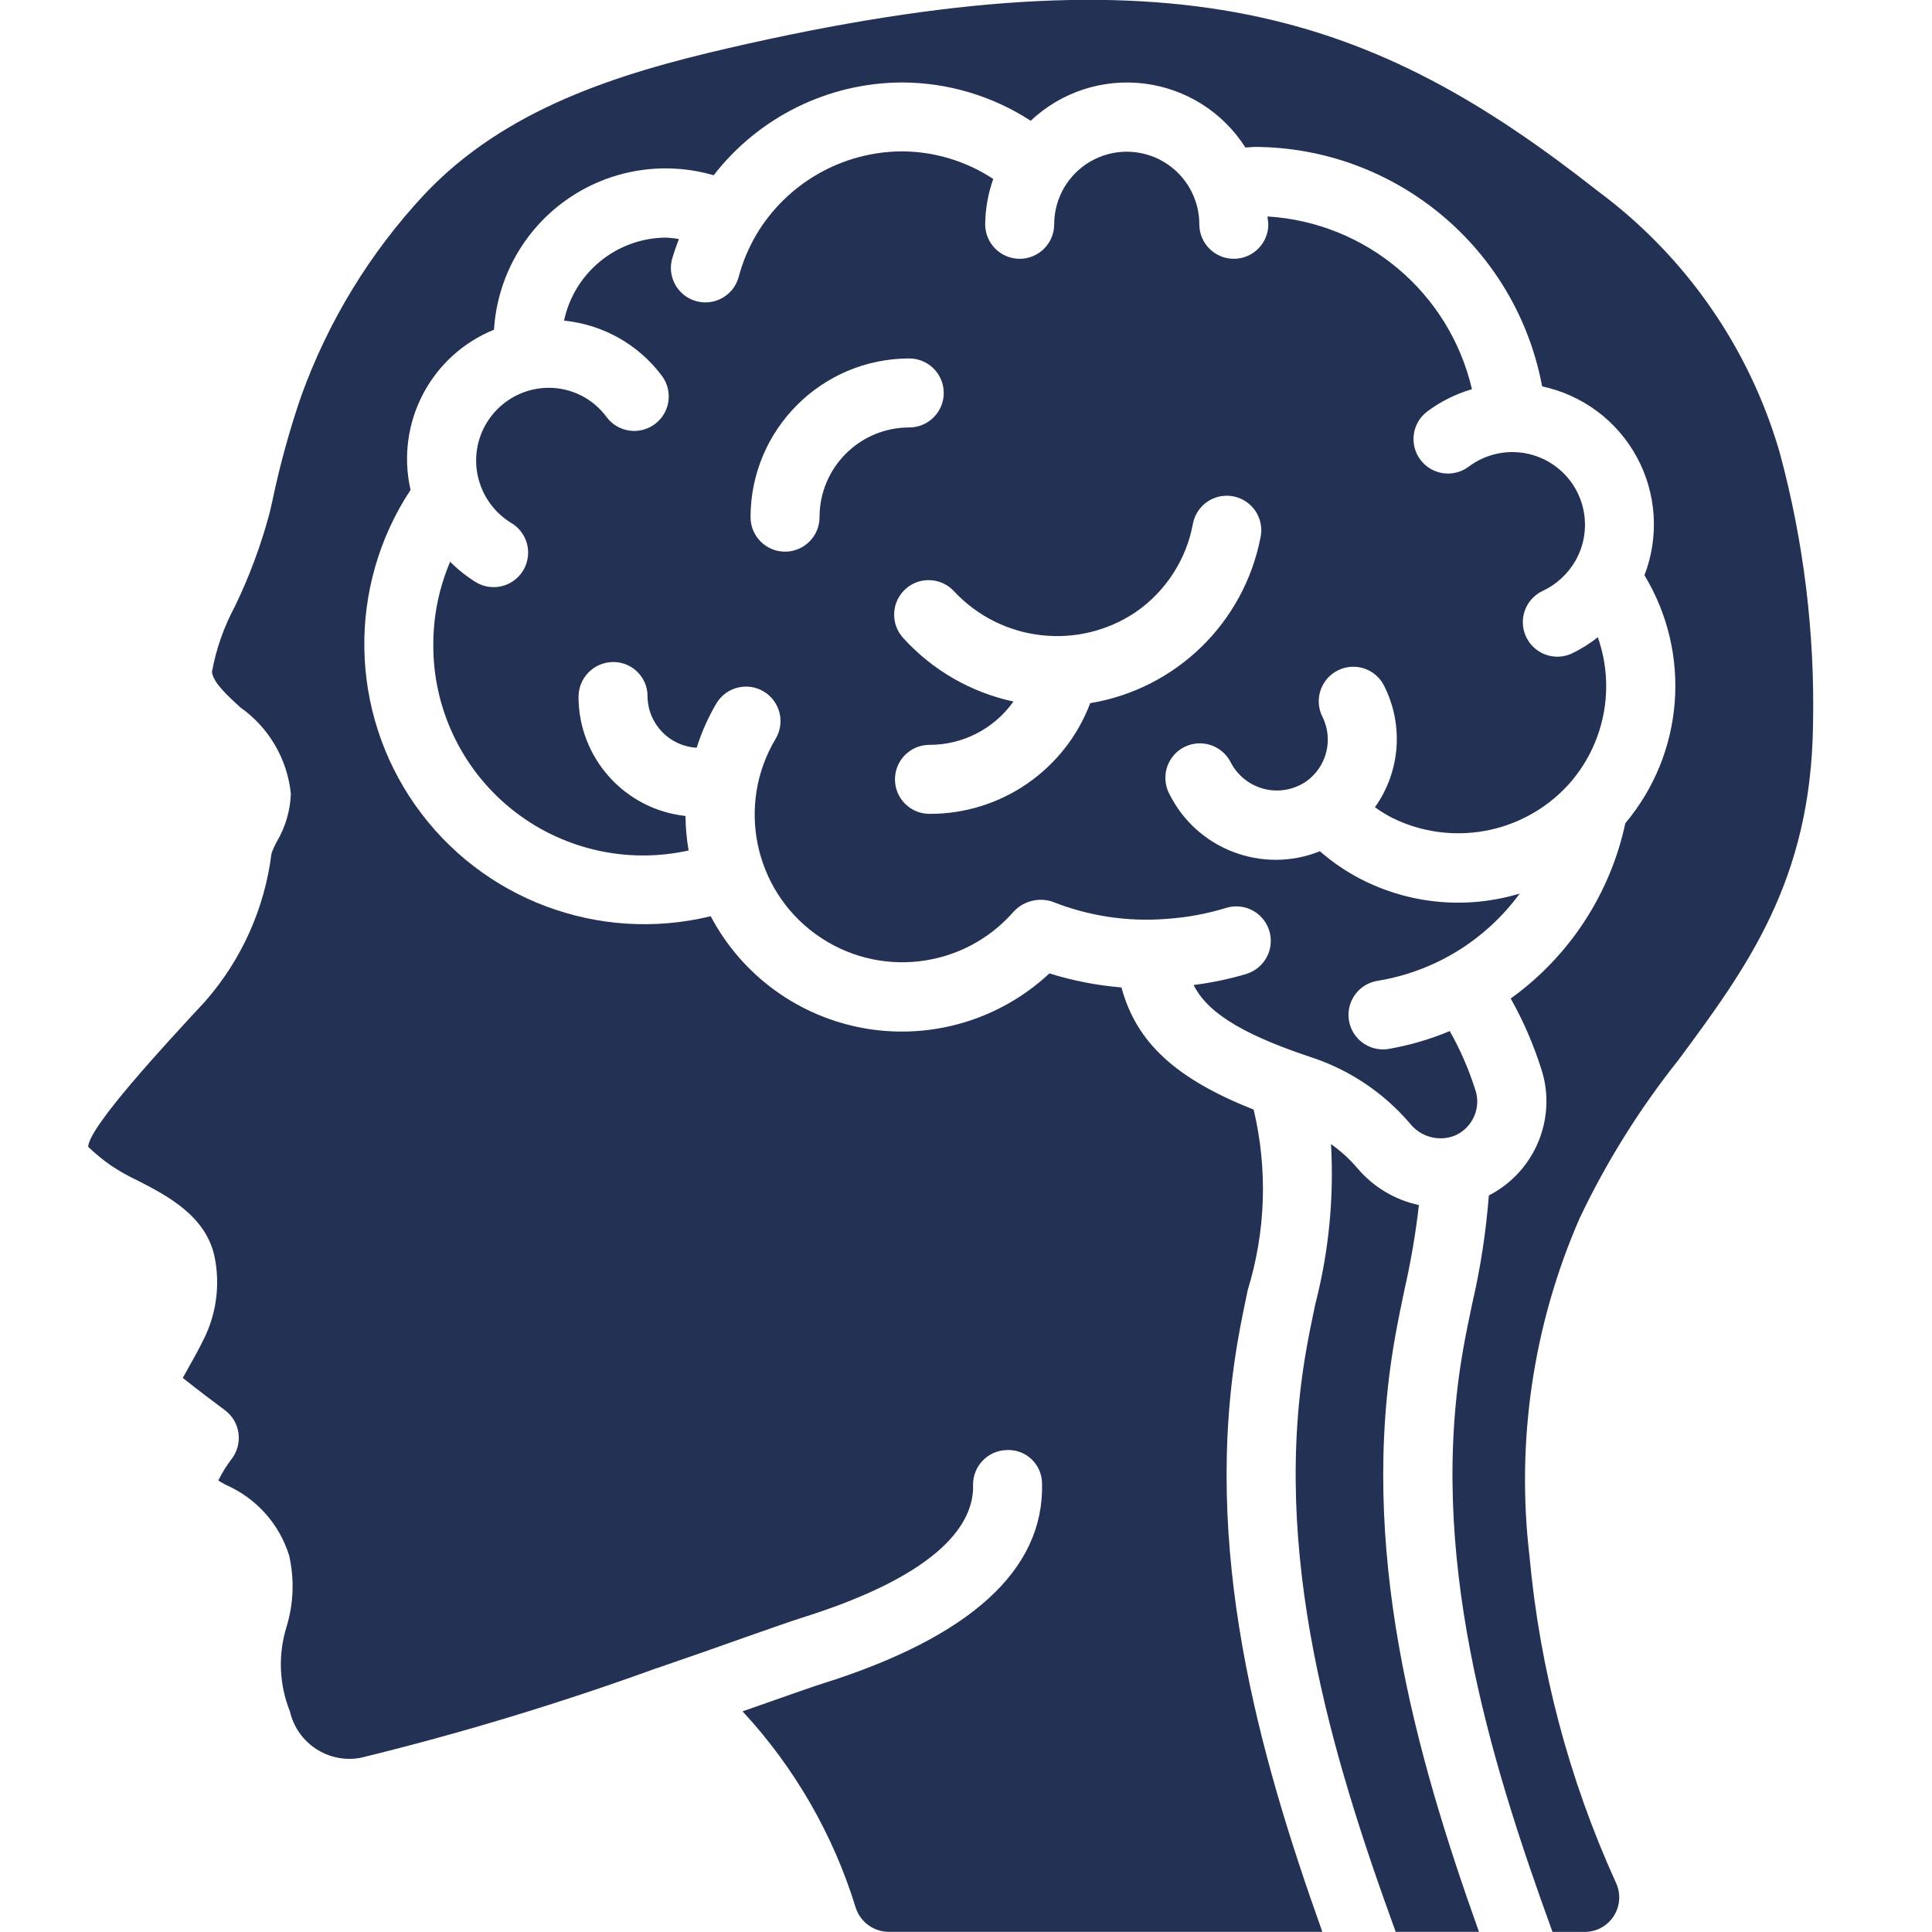 <?xml version="1.0" encoding="UTF-8" standalone="no"?>
<svg
   xmlns:dc="http://purl.org/dc/elements/1.1/"
   xmlns:cc="http://creativecommons.org/ns#"
   xmlns:rdf="http://www.w3.org/1999/02/22-rdf-syntax-ns#"
   xmlns:svg="http://www.w3.org/2000/svg"
   xmlns="http://www.w3.org/2000/svg"
   xmlns:sodipodi="http://sodipodi.sourceforge.net/DTD/sodipodi-0.dtd"
   xmlns:inkscape="http://www.inkscape.org/namespaces/inkscape"
   height="512"
   viewBox="0 0 51 56"
   width="512"
   version="1.1"
   id="svg7333"
   sodipodi:docname="brain.svg"
   inkscape:version="0.92.4 (fd57863, 2020-04-02)"
   inkscape:export-filename="/home/loic/Téléchargements/brain.png"
   inkscape:export-xdpi="18.749449"
   inkscape:export-ydpi="18.749449">
  <defs
     id="defs7337" />
  <sodipodi:namedview
     pagecolor="#ffffff"
     bordercolor="#666666"
     borderopacity="1"
     objecttolerance="10"
     gridtolerance="10"
     guidetolerance="10"
     inkscape:pageopacity="0"
     inkscape:pageshadow="2"
     inkscape:window-width="1853"
     inkscape:window-height="1019"
     id="namedview7335"
     showgrid="false"
     inkscape:zoom="0.4609375"
     inkscape:cx="18.440678"
     inkscape:cy="256"
     inkscape:window-x="67"
     inkscape:window-y="27"
     inkscape:window-maximized="1"
     inkscape:current-layer="svg7333" />
  <g
     id="Page-1"
     fill="none"
     fill-rule="evenodd"
     style="fill:#233254;fill-opacity:1">
    <g
       id="021---Brain-Profile"
       fill="rgb(0,0,0)"
       fill-rule="nonzero"
       transform="translate(0 -1)"
       style="fill:#233254;fill-opacity:1">
      <path
         id="Shape"
         d="m33.629 29.23c-.501.149-1.014.256-1.533.321.354.7 1.188 1.351 3.349 2.074 1.138.362 2.153 1.036 2.928 1.945.308.386.831.527 1.291.348.397-.17.655-.56.655-.992 0-.109-.017-.218-.052-.322-.187-.597-.437-1.173-.745-1.718-.57.239-1.164.412-1.773.518-.053.009-.106.013-.16.013-.523.001-.958-.4-.999-.921s.326-.986.842-1.067c1.651-.27 3.13-1.178 4.118-2.529-1.537.465-3.194.312-4.62-.426-.421-.219-.814-.488-1.172-.8-1.67.67-3.575-.06-4.37-1.674-.163-.32-.142-.703.055-1.003.197-.3.54-.472.899-.449.358.023.677.236.835.558.199.378.548.654.962.76s.853.03 1.209-.207c.607-.421.813-1.225.482-1.886-.16-.32-.136-.7.061-.998.197-.298.538-.468.895-.447.357.022.675.232.834.552.572 1.131.47 2.486-.267 3.518.154.111.316.212.485.3 1.721.859 3.802.477 5.106-.936l.018-.019c1.043-1.161 1.37-2.799.852-4.271-.232.182-.483.339-.748.467-.324.152-.703.12-.997-.085s-.455-.549-.425-.905.248-.669.572-.821c.399-.187.73-.493.949-.875.494-.867.312-1.963-.437-2.623-.749-.66-1.858-.704-2.657-.104-.442.331-1.069.242-1.4-.2s-.242-1.069.2-1.4c.389-.291.828-.509 1.294-.645-.651-2.795-3.06-4.831-5.925-5.007 0 .077.023.149.023.227 0 .552-.448 1-1 1s-1-.448-1-1c0-.752-.401-1.446-1.052-1.822s-1.453-.376-2.103 0-1.052 1.07-1.052 1.822c0 .552-.448 1-1 1s-1-.448-1-1c.005-.448.084-.892.234-1.314-.786-.518-1.706-.796-2.648-.8-1.732.009-3.333.924-4.219 2.413-.23.391-.405.813-.519 1.252-.154.515-.688.816-1.208.681-.52-.134-.841-.656-.727-1.181.055-.213.134-.418.209-.624-.12-.021-.242-.035-.364-.041-1.432.004-2.667 1.007-2.965 2.407 1.128.111 2.158.692 2.837 1.6.33.443.238 1.07-.205 1.399s-1.07.238-1.399-.205c-.393-.535-1.017-.85-1.681-.848-1.162.006-2.101.95-2.1 2.112-0.0.234.04.466.117.687.161.469.482.866.906 1.122.306.184.491.518.484.875-.006.357-.203.684-.515.857-.313.173-.694.166-1-.018-.271-.168-.521-.367-.745-.593-.318.746-.484 1.547-.488 2.358-.023 1.858.805 3.624 2.246 4.795 1.442 1.171 3.34 1.619 5.154 1.216-.057-.33-.087-.665-.091-1-1.761-.192-3.097-1.678-3.1-3.45-.001-.555.445-1.007 1-1.012.264-.003.518.1.706.285.188.185.294.438.294.702v.025c.018.788.638 1.429 1.425 1.472.141-.449.333-.88.572-1.286.284-.474.898-.627 1.372-.343s.627.898.343 1.372c-1.136 1.902-.633 4.357 1.16 5.659 1.793 1.302 4.283 1.019 5.74-.651.285-.307.722-.42 1.12-.29 1.052.419 2.186.59 3.314.5.586-.039 1.165-.146 1.726-.318.342-.105.713-.02.975.224s.373.608.293.956c-.08.348-.34.627-.681.732zm-12.374-13.24c0 .552-.448 1-1 1s-1-.448-1-1c.003-2.539 2.061-4.597 4.6-4.6.552 0 1 .448 1 1s-.448 1-1 1c-1.436 0-2.6 1.164-2.6 2.6zm7.845 5.393c-.732 1.936-2.589 3.215-4.659 3.207-.552 0-1-.448-1-1s.448-1 1-1c.967.002 1.875-.466 2.434-1.256-1.234-.265-2.353-.911-3.2-1.847-.37-.41-.338-1.042.071-1.413s1.042-.338 1.413.071c1.371 1.464 3.601 1.716 5.264.595.863-.597 1.456-1.51 1.651-2.541.062-.356.311-.652.651-.772.341-.121.72-.048.992.19.272.238.395.605.32.958-.479 2.477-2.449 4.395-4.938 4.807z"
         style="fill:#233254;fill-opacity:1" />
      <path
         id="path7327"
         d="m46.151 31.723c1.974-2.667 3.838-5.186 3.9-9.695.057-2.673-.269-5.34-.968-7.92-.881-3.033-2.734-5.693-5.273-7.572-6.491-5.106-12.172-7.149-25.218-4.136-3.181.734-6.447 1.753-8.783 4.227-1.579 1.689-2.797 3.682-3.58 5.858-.341.992-.619 2.004-.833 3.03l-.08.349c-.248.932-.585 1.839-1.005 2.708-.321.597-.547 1.24-.668 1.907.043.308.423.658.827 1.028.826.583 1.358 1.495 1.461 2.5-.018.491-.159.969-.409 1.392-.059.108-.11.22-.152.335-.196 1.586-.863 3.077-1.914 4.281-1.183 1.275-3.383 3.648-3.4 4.226.206.197.427.379.661.542.241.161.493.303.755.426.854.437 2.024 1.035 2.256 2.262.145.755.051 1.536-.269 2.235-.169.358-.345.671-.5.942-.052.094-.11.2-.161.291.41.328.98.757 1.22.935.217.161.359.402.395.669.036.267-.037.538-.203.75-.148.194-.276.402-.383.621l.213.123c.882.382 1.554 1.129 1.84 2.047.157.686.131 1.401-.076 2.074-.248.804-.213 1.669.1 2.45.214.926 1.12 1.518 2.054 1.342 2.901-.71 5.761-1.576 8.568-2.595h.006c.971-.332 1.858-.644 2.575-.9.766-.269 1.344-.472 1.637-.564 4.144-1.3 4.985-2.807 4.961-3.838-.013-.552.424-1.01.976-1.023.267-.013.528.083.721.268s.303.441.302.708c.059 2.5-2.081 4.446-6.358 5.792-.28.088-.837.284-1.576.544l-.747.262c1.51 1.628 2.632 3.577 3.283 5.7.137.41.52.688.952.692h12.571c-1.855-5.196-3.519-11.131-2.429-17.261.078-.443.172-.892.267-1.346.522-1.696.581-3.5.171-5.226-2.256-.895-3.4-1.941-3.832-3.542-.709-.058-1.409-.194-2.088-.407-1.427 1.333-3.394 1.924-5.319 1.599s-3.589-1.529-4.499-3.256c-3.243.79-6.639-.485-8.56-3.214-1.921-2.729-1.977-6.356-.14-9.143-.441-1.932.583-3.898 2.419-4.644.093-1.511.869-2.898 2.107-3.769 1.239-.871 2.806-1.131 4.26-.707 1.308-1.688 3.32-2.681 5.456-2.69 1.325.002 2.622.388 3.733 1.11.882-.832 2.09-1.228 3.294-1.078 1.204.15 2.278.829 2.929 1.852.1 0 .188-.016.285-.016 4.078.022 7.566 2.934 8.317 6.942 1.172.249 2.176.999 2.746 2.052.571 1.053.65 2.304.219 3.422 1.374 2.267 1.151 5.157-.554 7.187-.438 2.047-1.622 3.858-3.322 5.081.363.646.659 1.328.883 2.035.101.305.153.625.152.946-.002 1.15-.646 2.202-1.669 2.727-.082 1.057-.243 2.107-.483 3.14-.091.435-.182.865-.256 1.29-1.055 5.923.723 11.8 2.584 16.917h.935c.344-0.0.663-.177.846-.468.183-.291.203-.656.054-.966-1.356-2.984-2.201-6.176-2.5-9.44-.397-3.344.105-6.734 1.455-9.82.776-1.631 1.736-3.167 2.861-4.58z"
         style="fill:#233254;fill-opacity:1" />
      <path
         id="path7329"
         d="m37.941 39.735c.079-.444.173-.9.268-1.352.185-.81.325-1.629.419-2.454-.695-.148-1.322-.523-1.781-1.066-.225-.264-.483-.5-.767-.7.089 1.559-.064 3.121-.454 4.633-.091.432-.181.861-.255 1.284-1.055 5.921.723 11.8 2.584 16.916h2.414c-1.856-5.196-3.52-11.13-2.428-17.261z"
         style="fill:#233254;fill-opacity:1" />
    </g>
  </g>
</svg>
